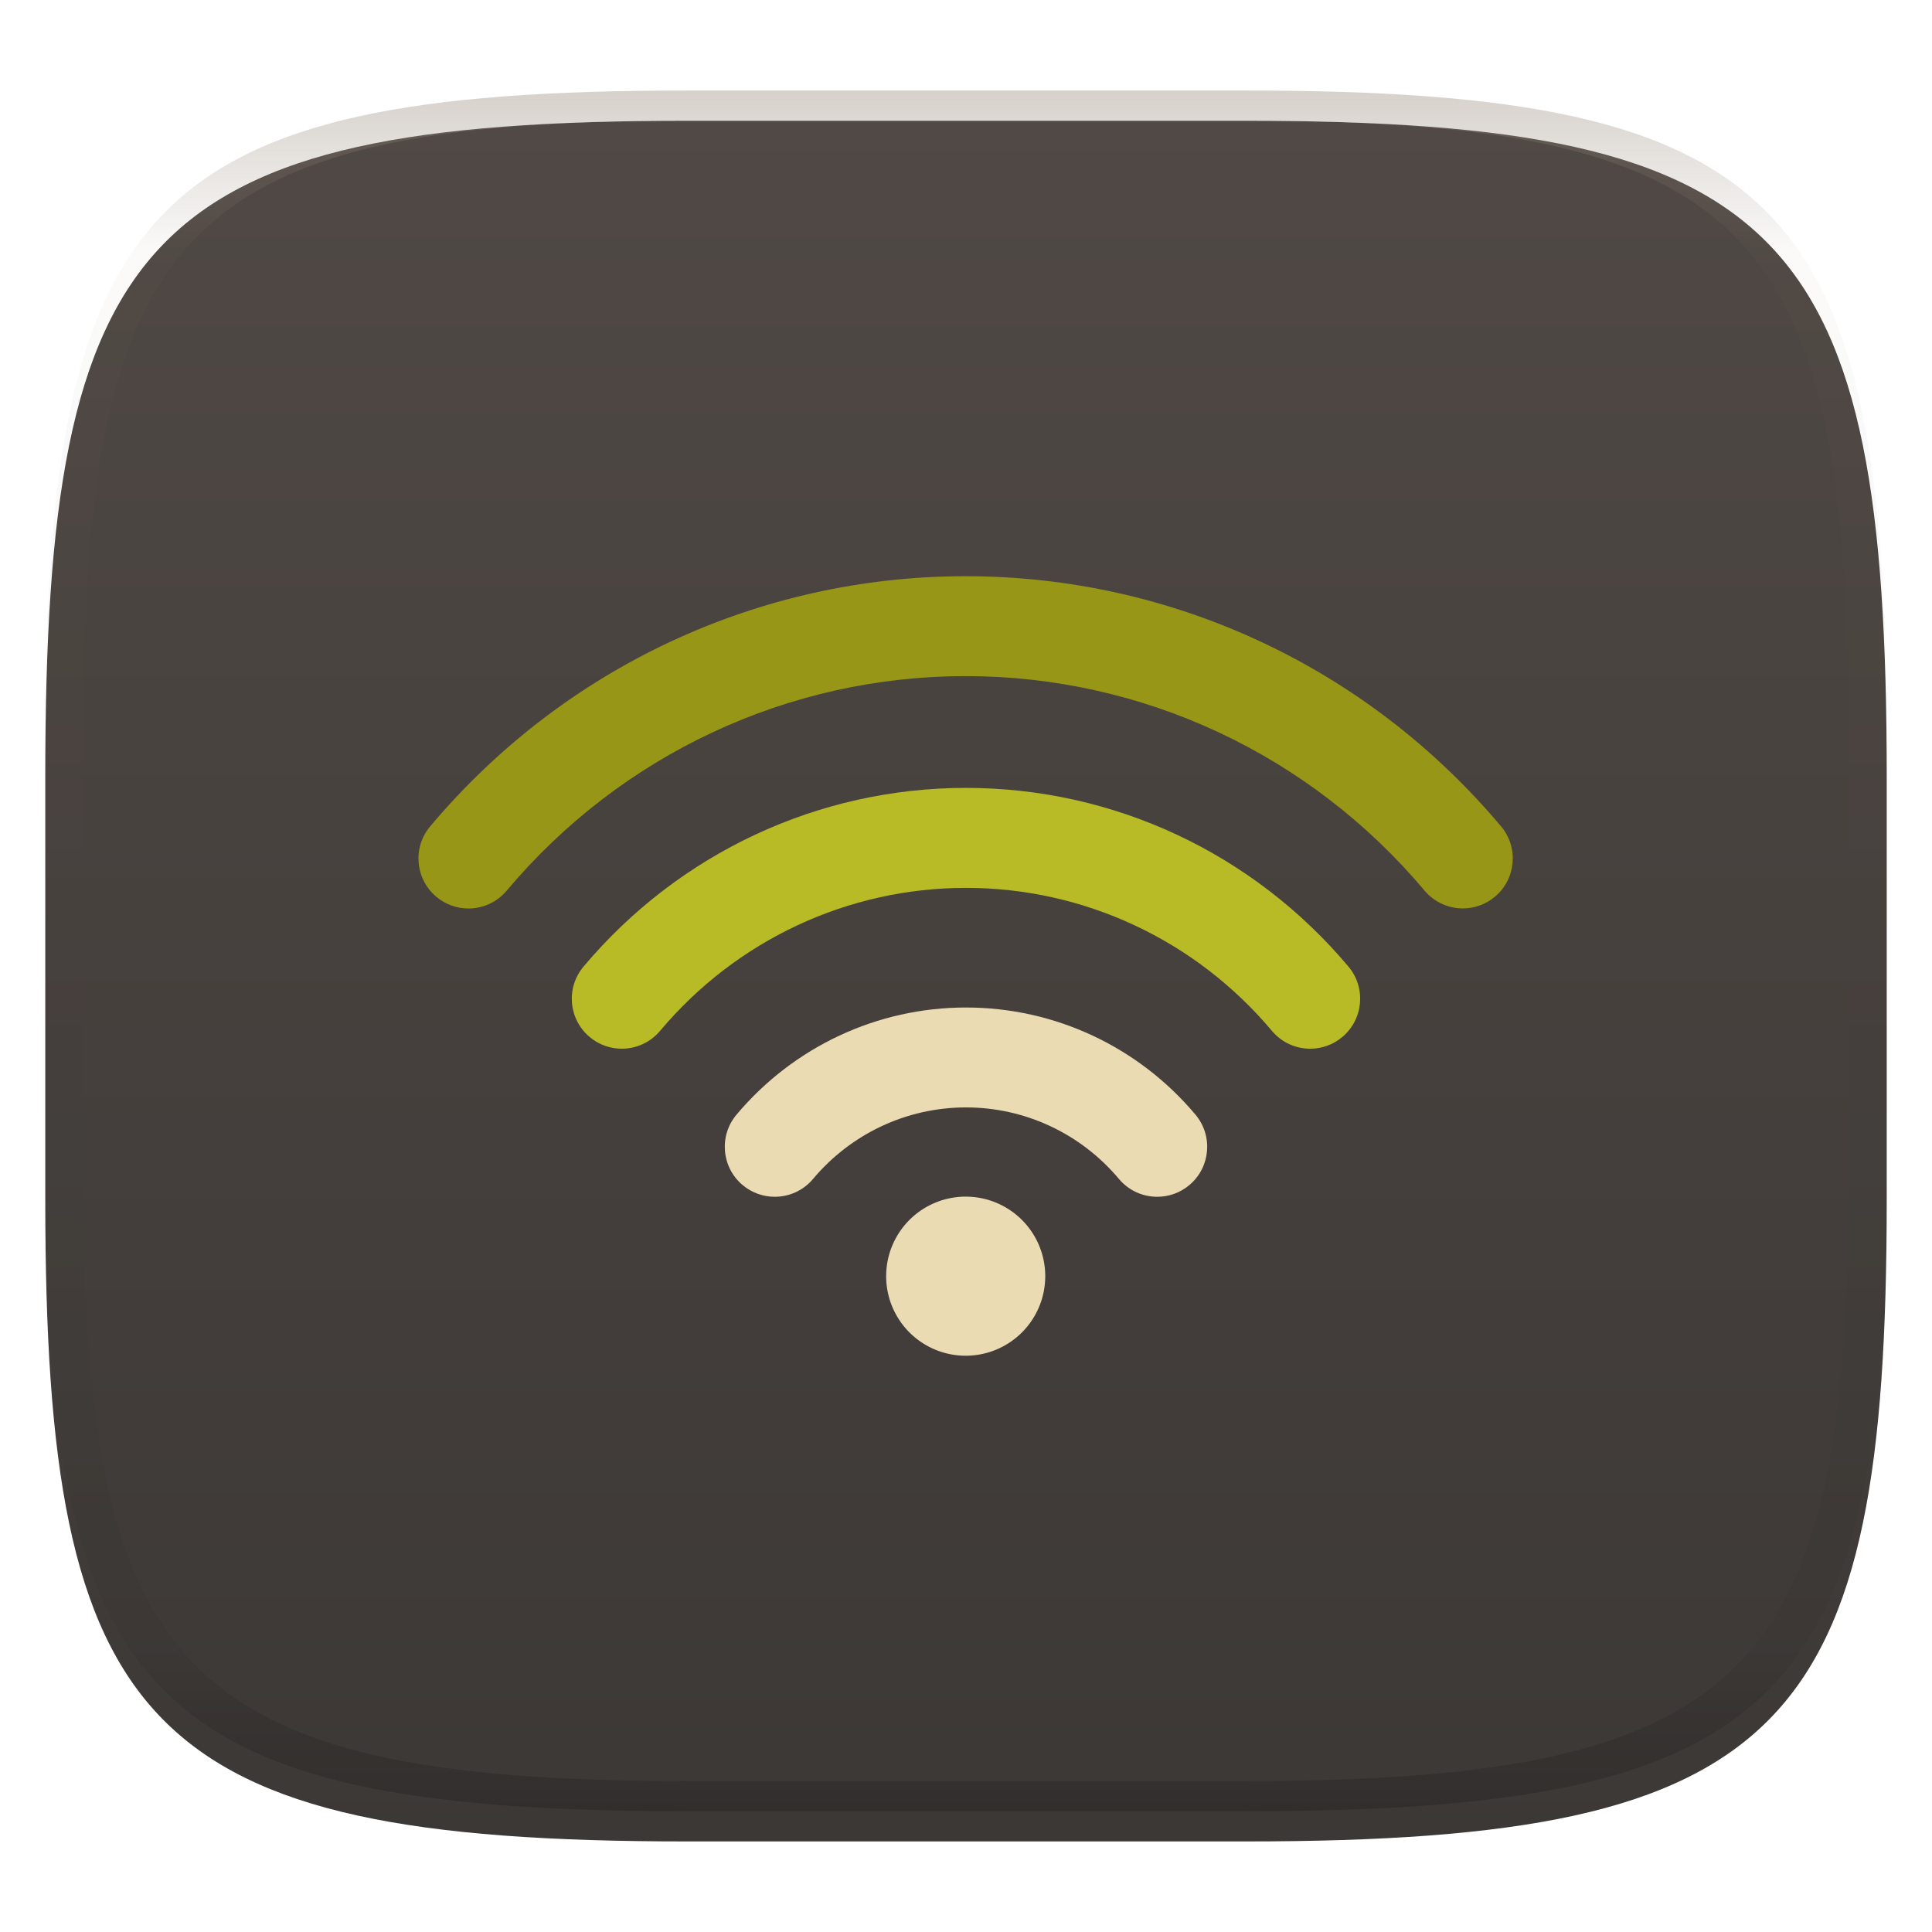 <svg width="256" height="256" style="isolation:isolate" version="1.1" viewBox="0 0 256 256" xmlns="http://www.w3.org/2000/svg">
  <defs>
    <filter id="a" x="-.042" y="-.045" width="1.084" height="1.108" color-interpolation-filters="sRGB">
      <feGaussianBlur in="SourceGraphic" stdDeviation="4.294"/>
      <feOffset dy="4" result="pf_100_offsetBlur"/>
      <feFlood flood-opacity=".4"/>
      <feComposite in2="pf_100_offsetBlur" operator="in" result="pf_100_dropShadow"/>
      <feBlend in="SourceGraphic" in2="pf_100_dropShadow"/>
    </filter>
    <linearGradient id="b" x1=".5" x2=".5" y2="1" gradientTransform="matrix(244,0,0,228,5.981,12.12)" gradientUnits="userSpaceOnUse">
      <stop stop-color="#504945" offset="0"/>
      <stop stop-color="#3c3836" offset="1"/>
    </linearGradient>
    <linearGradient id="linearGradient31" x1=".5" x2=".5" y2="1" gradientTransform="matrix(244,0,0,228,5.986,12)" gradientUnits="userSpaceOnUse">
      <stop stop-color="#928374" offset="0"/>
      <stop stop-color="#928374" stop-opacity=".098" offset=".1"/>
      <stop stop-opacity=".098" offset=".9"/>
      <stop stop-opacity=".498" offset="1"/>
    </linearGradient>
  </defs>
  <g transform="translate(9.09e-6 -.12)" filter="url(#a)" style="isolation:isolate">
    <path d="m165 12.12c72 0 85 15 85 87v56c0 70-13 85-85 85h-74c-72 0-85-15-85-85v-56c0-72 13-87 85-87z" fill="url(#b)"/>
  </g>
  <g transform="translate(9.09e-6 -.12)" opacity=".4" style="isolation:isolate">
    <path transform="translate(-.005 .116)" d="m91 12c-72 0-85 15-85 87v56c0 70 13 85 85 85h74c72 0 85-15 85-85v-56c0-72-13-87-85-87zm0 4h74c68 0 80 15 80 83v56c0 66-12 81-80 81h-74c-68 0-80-15-80-81v-56c0-68 12-83 80-83z" fill="url(#linearGradient31)" opacity="1"/>
  </g>
  <g style="isolation:isolate">
    <path d="m138.5 169.1a10.54 10.54 0 0 1-10.54 10.54 10.54 10.54 0 0 1-10.54-10.54 10.54 10.54 0 0 1 10.54-10.54 10.54 10.54 0 0 1 10.54 10.54z" fill="#ebdbb2" fill-rule="evenodd" stroke-linecap="round" stroke-width="1.004" style="isolation:isolate;paint-order:markers fill stroke"/>
    <path d="m128 133.5c-11.74 0-22.82 5.177-30.41 14.2-2.352 2.799-1.99 6.974 0.813 9.327 1.24 1.041 2.749 1.553 4.254 1.553 1.889 0 3.765-0.803 5.072-2.361 5.063-6.025 12.45-9.481 20.27-9.481s15.21 3.456 20.27 9.481c1.311 1.562 3.187 2.361 5.072 2.361 1.505 0 3.014-0.507 4.255-1.553 2.802-2.353 3.164-6.529 0.812-9.327-7.583-9.026-18.67-14.2-30.41-14.2z" fill="#ebdbb2"/>
    <path d="m128 104.4c-19.56 0-38.02 8.629-50.68 23.68-2.353 2.798-1.991 6.973 0.812 9.326 1.24 1.041 2.75 1.554 4.255 1.554 1.889 0 3.765-0.804 5.071-2.362 10.12-12.04 24.9-18.95 40.54-18.95s30.42 6.908 40.54 18.95c1.311 1.563 3.186 2.362 5.071 2.362 1.505 0 3.015-0.508 4.255-1.554 2.803-2.353 3.165-6.532 0.812-9.326-12.65-15.05-31.12-23.68-50.68-23.68z" fill="#b8bb26"/>
    <path d="m198.9 109.5c-17.71-21.07-43.57-33.15-70.95-33.15s-53.24 12.08-70.95 33.15c-2.352 2.798-1.99 6.973 0.812 9.326 1.241 1.042 2.746 1.554 4.251 1.554 1.889 0 3.765-0.804 5.076-2.362 15.18-18.06 37.35-28.43 60.81-28.43 23.46 0 45.62 10.36 60.81 28.42 1.311 1.558 3.186 2.362 5.076 2.362 1.505 0 3.014-0.508 4.254-1.554 2.799-2.349 3.161-6.528 0.808-9.322z" fill="#979617"/>
  </g>
</svg>
